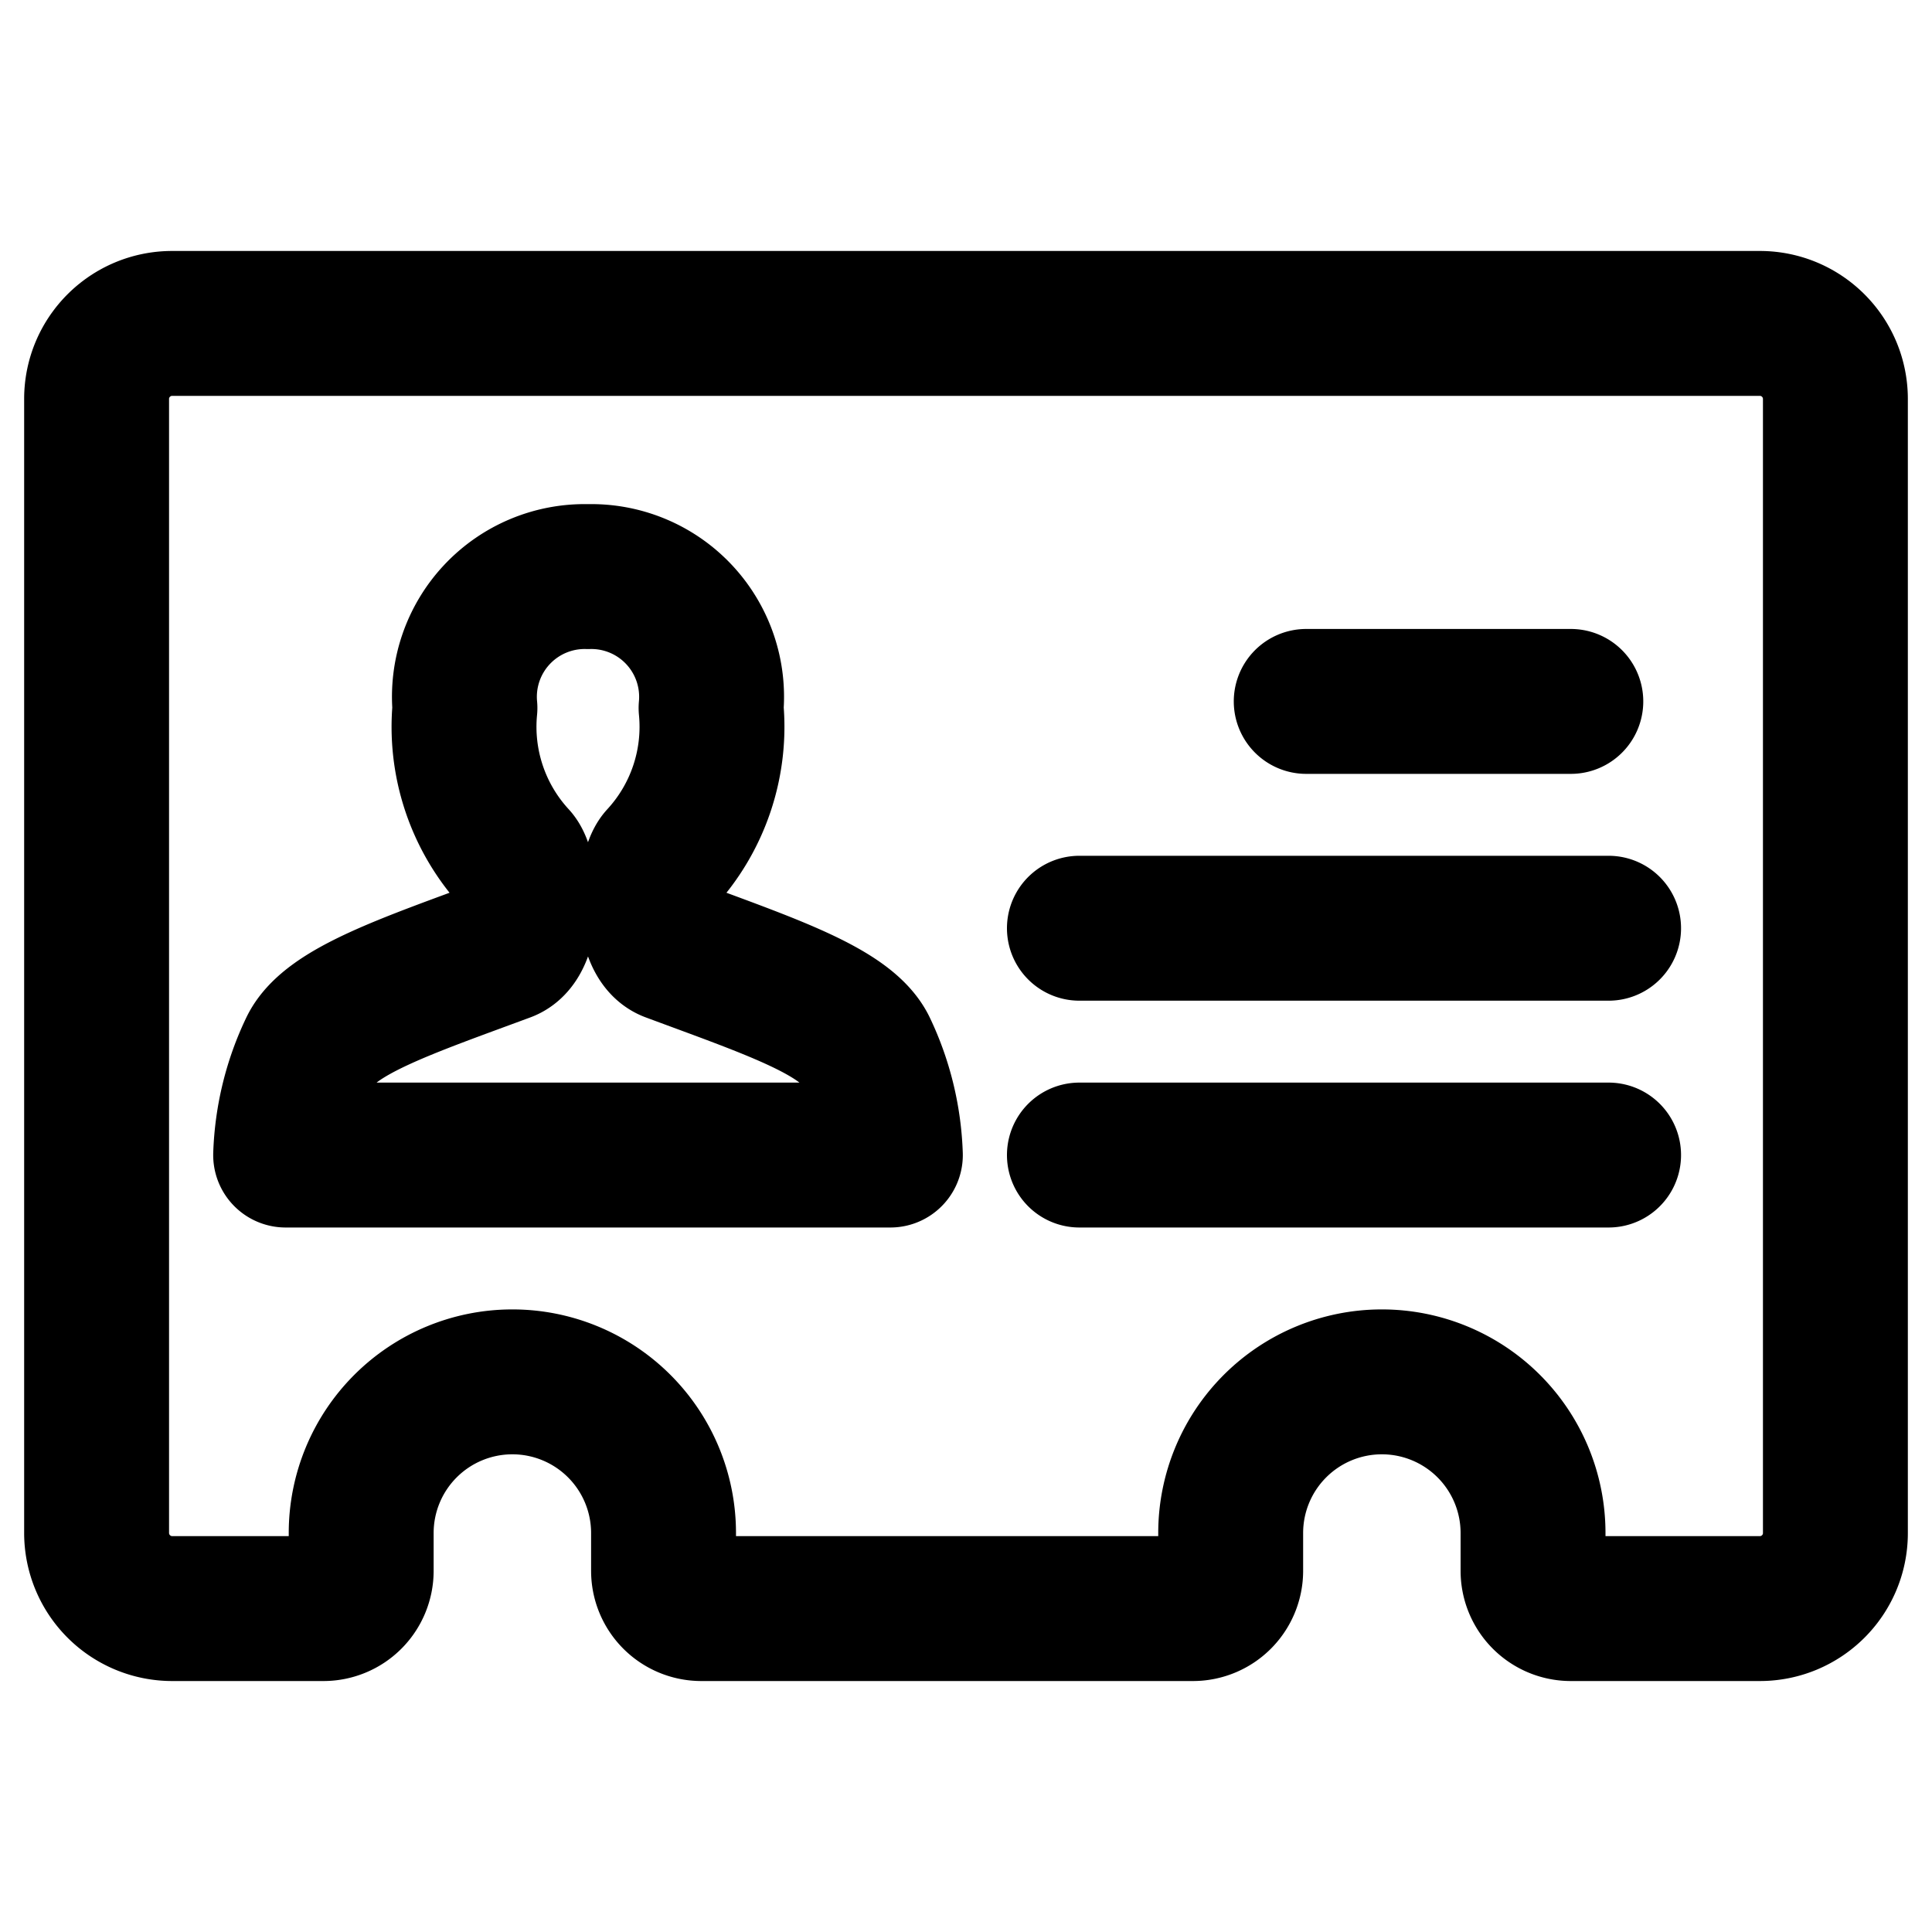 <svg viewBox="0 0 20 20" fill="none" xmlns="http://www.w3.org/2000/svg"><path d="M11.174 11.957h5.478m-5.478-2.348h5.478m-3.13-2.348h2.739M2.957 11.957c.013-.383.105-.76.272-1.105.192-.383.993-.65 2-1.023.272-.1.227-.81.107-.943a2.009 2.009 0 0 1-.523-1.557 1.245 1.245 0 0 1 1.274-1.36 1.245 1.245 0 0 1 1.274 1.36 2.009 2.009 0 0 1-.523 1.557c-.12.133-.165.843.108.943 1.006.374 1.807.64 2 1.023.166.345.258.722.271 1.105h-6.26zM15.87 15.87a1.565 1.565 0 0 0-3.13 0v.39a.391.391 0 0 1-.392.392H7.26a.391.391 0 0 1-.391-.391v-.391a1.565 1.565 0 0 0-3.13 0v.39a.391.391 0 0 1-.392.392H1.783A.783.783 0 0 1 1 15.87V4.13c0-.432.35-.782.783-.782h16.434c.433 0 .783.35.783.783V15.87c0 .432-.35.782-.783.782h-1.956a.391.391 0 0 1-.391-.391v-.391z" stroke="#000" stroke-width="1.5" stroke-linecap="round" stroke-linejoin="round"/></svg>